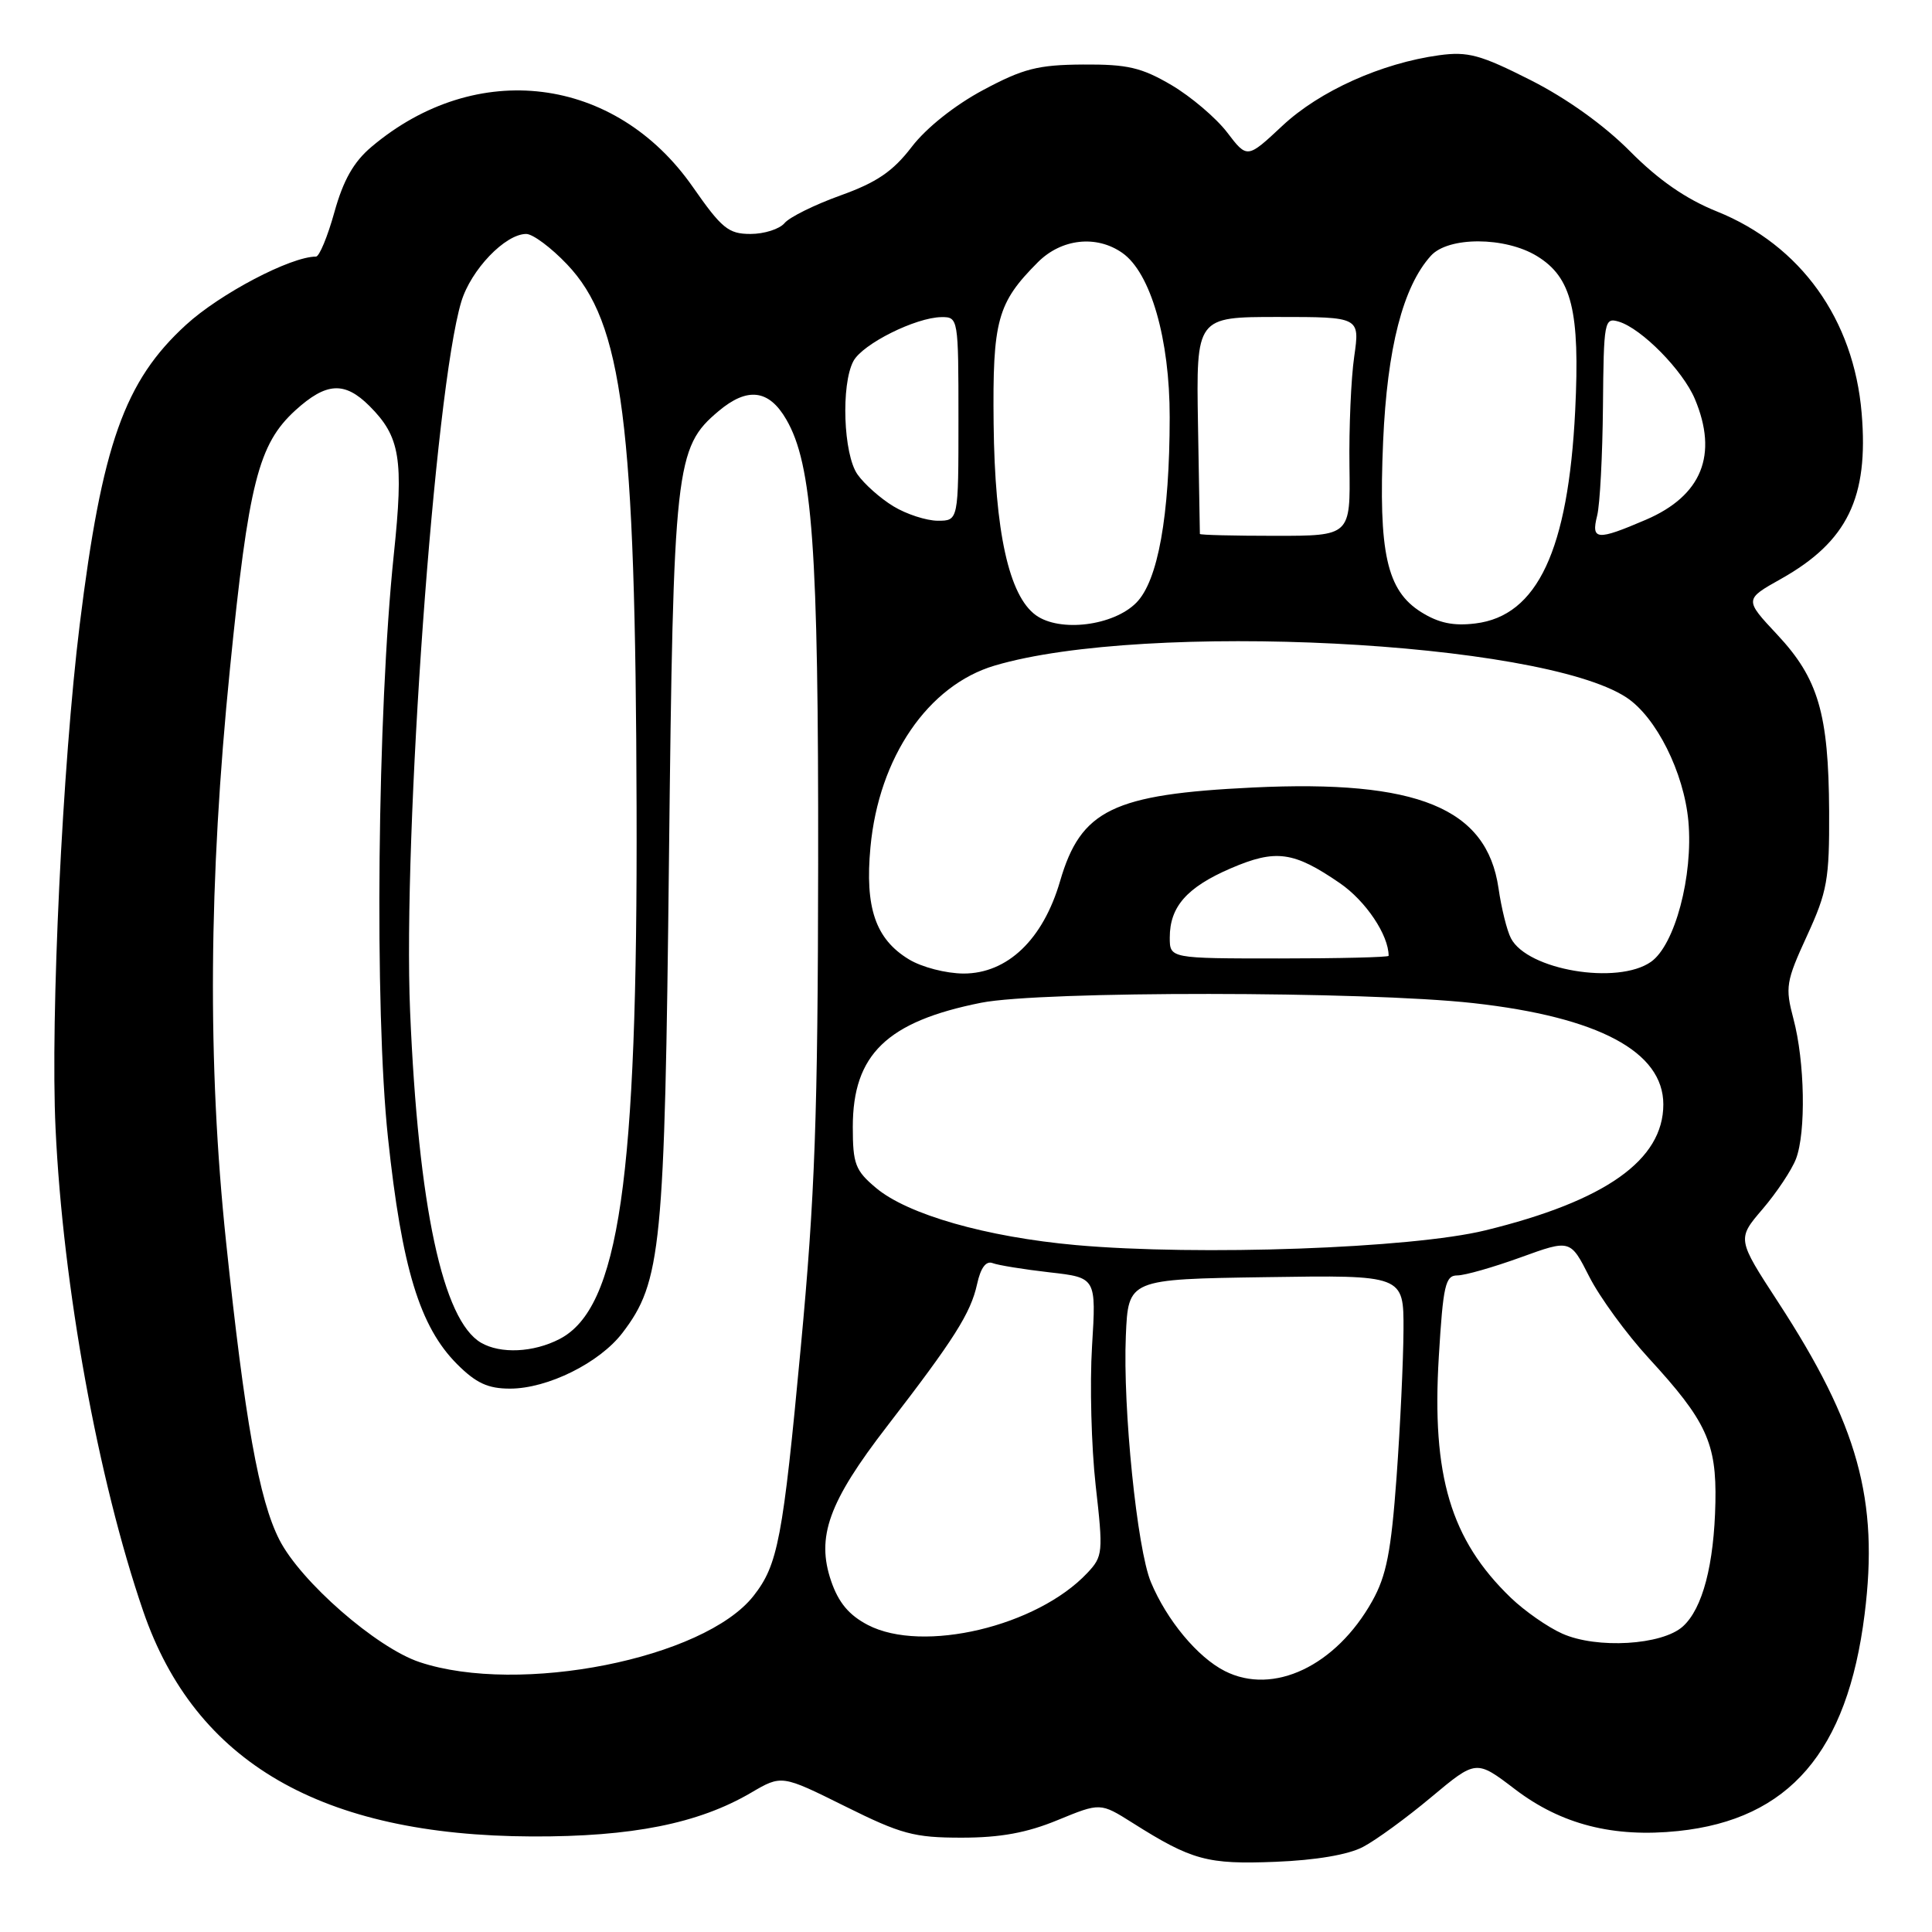 <?xml version="1.0" encoding="UTF-8" standalone="no"?>
<!DOCTYPE svg PUBLIC "-//W3C//DTD SVG 1.1//EN" "http://www.w3.org/Graphics/SVG/1.1/DTD/svg11.dtd" >
<svg xmlns="http://www.w3.org/2000/svg" xmlns:xlink="http://www.w3.org/1999/xlink" version="1.1" viewBox="0 0 256 256">
 <g >
 <path fill="currentColor"
d=" M 180.60 244.73 C 182.31 243.84 186.38 240.87 189.65 238.13 C 195.60 233.16 195.60 233.16 200.74 237.08 C 206.86 241.75 213.78 243.52 222.38 242.62 C 237.08 241.08 244.79 232.12 247.07 213.90 C 248.97 198.76 246.21 188.80 235.62 172.55 C 230.16 164.17 230.16 164.17 233.56 160.20 C 235.43 158.01 237.42 155.02 237.98 153.55 C 239.32 150.03 239.15 140.65 237.64 135.00 C 236.53 130.81 236.65 130.06 239.43 124.01 C 242.13 118.13 242.41 116.55 242.37 107.51 C 242.30 94.56 240.94 89.92 235.50 84.10 C 231.13 79.43 231.13 79.43 236.02 76.69 C 244.79 71.75 247.62 65.94 246.68 54.76 C 245.64 42.31 238.60 32.49 227.50 28.02 C 223.39 26.37 219.76 23.85 215.99 20.05 C 212.56 16.59 207.59 13.03 202.80 10.61 C 196.16 7.25 194.50 6.80 190.69 7.32 C 183.05 8.37 174.86 12.05 169.93 16.66 C 165.26 21.03 165.26 21.03 162.60 17.54 C 161.13 15.62 157.81 12.80 155.22 11.27 C 151.24 8.94 149.40 8.51 143.50 8.55 C 137.53 8.59 135.58 9.09 130.27 11.93 C 126.53 13.93 122.74 16.94 120.81 19.46 C 118.31 22.72 116.18 24.17 111.36 25.90 C 107.94 27.13 104.60 28.78 103.95 29.57 C 103.29 30.35 101.27 31.00 99.45 31.00 C 96.53 31.00 95.64 30.28 91.80 24.77 C 81.52 10.02 63.11 7.73 49.22 19.46 C 46.86 21.45 45.49 23.87 44.31 28.11 C 43.41 31.35 42.31 34.00 41.87 34.00 C 38.52 34.00 29.16 38.91 24.64 43.05 C 16.49 50.50 13.51 58.89 10.56 82.78 C 8.28 101.24 6.67 134.84 7.36 149.50 C 8.34 170.46 12.98 196.03 18.98 213.50 C 25.86 233.54 42.60 243.23 70.50 243.34 C 83.74 243.39 92.54 241.63 99.51 237.55 C 103.57 235.17 103.57 235.17 111.95 239.33 C 119.41 243.04 121.11 243.50 127.42 243.50 C 132.54 243.50 136.06 242.86 140.15 241.17 C 145.80 238.85 145.80 238.85 150.07 241.54 C 157.92 246.50 159.98 247.06 169.00 246.70 C 174.33 246.49 178.66 245.76 180.60 244.73 Z  M 162.29 221.42 C 158.68 219.59 154.60 214.68 152.50 209.64 C 150.67 205.28 148.77 186.56 149.18 177.00 C 149.50 169.50 149.50 169.50 167.75 169.23 C 186.00 168.95 186.00 168.95 185.97 176.23 C 185.95 180.23 185.54 189.01 185.05 195.74 C 184.33 205.61 183.71 208.79 181.83 212.15 C 177.02 220.75 168.72 224.69 162.29 221.42 Z  M 55.60 220.24 C 49.89 218.34 39.85 209.58 37.02 204.03 C 34.32 198.75 32.44 188.21 29.95 164.50 C 27.48 140.96 27.64 116.78 30.47 88.61 C 32.94 63.93 34.24 58.84 39.15 54.36 C 43.24 50.65 45.66 50.51 48.96 53.80 C 53.03 57.87 53.51 60.82 52.18 73.49 C 50.00 94.34 49.60 133.85 51.41 150.76 C 53.25 168.04 55.62 175.79 60.56 180.75 C 63.08 183.27 64.65 184.00 67.58 184.00 C 72.57 184.00 79.45 180.58 82.48 176.61 C 87.64 169.85 88.08 165.37 88.64 114.00 C 89.22 61.65 89.48 59.30 95.21 54.48 C 99.03 51.26 101.88 51.60 104.18 55.57 C 107.66 61.54 108.46 72.67 108.41 114.50 C 108.37 147.91 107.99 158.45 106.11 178.50 C 103.73 203.95 103.08 207.35 99.84 211.47 C 93.30 219.79 68.82 224.65 55.60 220.24 Z  M 207.00 216.46 C 205.07 215.60 202.01 213.46 200.18 211.70 C 192.22 204.02 189.69 195.55 190.65 179.77 C 191.22 170.30 191.52 169.00 193.10 169.00 C 194.10 169.00 197.87 167.92 201.49 166.61 C 208.08 164.22 208.08 164.22 210.59 169.17 C 211.97 171.89 215.52 176.76 218.48 179.98 C 226.10 188.27 227.46 191.20 227.30 199.08 C 227.13 207.31 225.61 213.14 222.99 215.51 C 220.24 218.00 211.57 218.51 207.00 216.46 Z  M 115.00 215.32 C 112.50 214.02 111.11 212.36 110.13 209.50 C 108.13 203.65 109.80 199.02 117.53 189.00 C 126.44 177.45 128.62 174.01 129.47 170.15 C 129.94 167.99 130.65 167.03 131.53 167.37 C 132.26 167.65 135.65 168.20 139.06 168.59 C 145.26 169.29 145.26 169.29 144.70 178.39 C 144.39 183.40 144.61 191.69 145.18 196.81 C 146.19 205.73 146.15 206.22 144.07 208.43 C 137.41 215.51 122.28 219.10 115.00 215.32 Z  M 63.74 177.92 C 58.66 174.95 55.43 159.87 54.34 134.00 C 53.36 110.60 57.60 51.73 61.12 39.99 C 62.39 35.76 66.94 31.00 69.73 31.00 C 70.60 31.00 73.03 32.81 75.13 35.02 C 82.52 42.78 84.21 55.98 84.35 107.00 C 84.50 156.36 82.03 173.35 74.14 177.43 C 70.68 179.22 66.33 179.42 63.74 177.92 Z  M 142.57 164.98 C 130.68 163.91 120.26 160.93 116.07 157.40 C 113.33 155.10 113.00 154.23 113.00 149.32 C 113.00 139.73 117.52 135.36 130.00 132.87 C 137.94 131.29 180.88 131.32 195.24 132.92 C 211.81 134.77 220.40 139.35 220.40 146.34 C 220.40 153.71 212.73 159.14 196.81 163.03 C 187.05 165.42 158.81 166.43 142.57 164.98 Z  M 120.42 127.11 C 116.01 124.43 114.59 120.27 115.34 112.25 C 116.45 100.34 122.98 90.80 131.81 88.19 C 151.72 82.29 204.09 84.93 215.50 92.41 C 219.45 95.00 223.13 102.35 223.72 108.82 C 224.37 116.06 221.93 125.23 218.76 127.45 C 214.34 130.55 202.39 128.54 200.21 124.33 C 199.68 123.33 198.94 120.33 198.56 117.69 C 197.01 107.06 187.84 103.30 166.00 104.35 C 147.47 105.24 143.22 107.31 140.47 116.74 C 138.22 124.48 133.50 129.00 127.68 129.00 C 125.36 128.99 122.13 128.16 120.42 127.11 Z  M 155.00 124.22 C 155.00 120.14 157.28 117.56 163.08 115.06 C 169.06 112.49 171.41 112.81 177.55 117.03 C 180.98 119.39 184.00 123.90 184.00 126.65 C 184.00 126.84 177.47 127.00 169.50 127.00 C 155.00 127.00 155.00 127.00 155.00 124.22 Z  M 137.26 81.52 C 133.69 78.94 131.82 70.48 131.66 56.15 C 131.51 42.43 132.14 40.14 137.54 34.73 C 140.66 31.62 145.29 31.11 148.71 33.51 C 152.47 36.14 155.00 44.93 154.99 55.29 C 154.98 68.37 153.44 76.96 150.57 79.86 C 147.54 82.93 140.44 83.81 137.26 81.52 Z  M 188.30 81.10 C 183.75 78.24 182.64 73.26 183.27 58.50 C 183.81 46.10 185.90 37.98 189.60 33.89 C 191.91 31.33 199.43 31.35 203.65 33.93 C 208.27 36.75 209.37 41.19 208.72 54.42 C 207.80 72.88 203.72 81.61 195.50 82.61 C 192.59 82.97 190.63 82.56 188.30 81.10 Z  M 158.99 70.75 C 158.98 70.61 158.87 64.09 158.74 56.25 C 158.50 42.00 158.50 42.00 169.34 42.00 C 180.19 42.00 180.19 42.00 179.44 47.25 C 179.02 50.14 178.74 56.66 178.81 61.75 C 178.94 71.00 178.94 71.00 168.97 71.00 C 163.49 71.00 159.00 70.89 158.99 70.75 Z  M 211.63 68.33 C 212.00 66.87 212.34 60.35 212.40 53.85 C 212.50 42.51 212.58 42.05 214.50 42.62 C 217.52 43.53 222.98 49.07 224.58 52.87 C 227.69 60.26 225.50 65.68 218.11 68.86 C 211.59 71.66 210.81 71.60 211.63 68.33 Z  M 118.37 67.08 C 116.64 66.03 114.51 64.13 113.62 62.86 C 111.75 60.20 111.42 50.96 113.08 47.85 C 114.30 45.57 121.34 42.06 124.75 42.02 C 126.97 42.00 127.00 42.16 127.00 55.50 C 127.00 69.00 127.00 69.00 124.25 69.00 C 122.74 68.99 120.09 68.13 118.37 67.08 Z "/>
</g>
</svg>